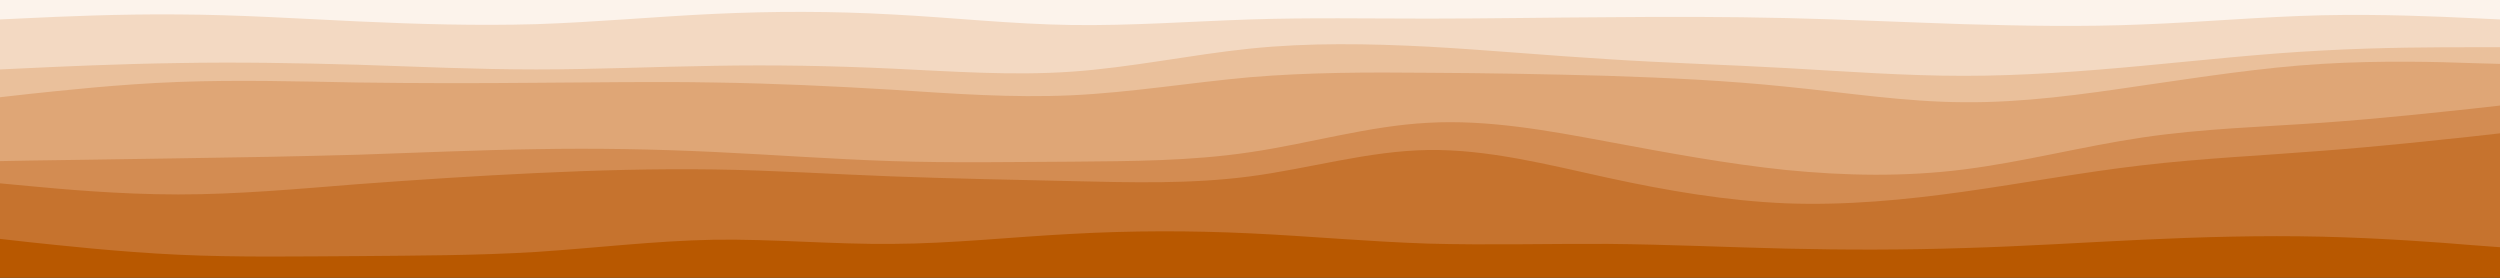 <svg id="visual" viewBox="0 0 900 100" width="900" height="100" xmlns="http://www.w3.org/2000/svg" xmlns:xlink="http://www.w3.org/1999/xlink" version="1.1"><rect x="0" y="0" width="900" height="100" fill="#333333" stroke="none"/><path d="M0 9L10.7 8.5C21.3 8 42.7 7 64.2 7.2C85.7 7.3 107.3 8.7 128.8 9.7C150.3 10.7 171.7 11.3 193 10.7C214.3 10 235.7 8 257 7C278.3 6 299.7 6 321.2 7.2C342.7 8.3 364.3 10.7 385.8 11C407.3 11.3 428.7 9.7 450 9C471.3 8.3 492.7 8.7 514.2 8.7C535.7 8.7 557.3 8.3 578.8 8.2C600.3 8 621.7 8 643 8.5C664.3 9 685.7 10 707 10.7C728.3 11.3 749.7 11.7 771.2 10.8C792.7 10 814.3 8 835.8 7.5C857.3 7 878.7 8 889.3 8.5L900 9L900 0L889.3 0C878.7 0 857.3 0 835.8 0C814.3 0 792.7 0 771.2 0C749.7 0 728.3 0 707 0C685.7 0 664.3 0 643 0C621.7 0 600.3 0 578.8 0C557.3 0 535.7 0 514.2 0C492.7 0 471.3 0 450 0C428.7 0 407.3 0 385.8 0C364.3 0 342.7 0 321.2 0C299.7 0 278.3 0 257 0C235.7 0 214.3 0 193 0C171.7 0 150.3 0 128.8 0C107.3 0 85.7 0 64.2 0C42.7 0 21.3 0 10.7 0L0 0Z" fill="#fcf3eb"></path><path d="M0 27L10.7 26.5C21.3 26 42.7 25 64.2 24.7C85.7 24.3 107.3 24.7 128.8 25.3C150.3 26 171.7 27 193 27C214.3 27 235.7 26 257 25.7C278.3 25.3 299.7 25.7 321.2 26.7C342.7 27.7 364.3 29.3 385.8 27.8C407.3 26.3 428.7 21.7 450 19.5C471.3 17.3 492.7 17.7 514.2 18.8C535.7 20 557.3 22 578.8 23.3C600.3 24.7 621.7 25.3 643 26.5C664.3 27.7 685.7 29.3 707 29.3C728.3 29.3 749.7 27.7 771.2 25.7C792.7 23.7 814.3 21.3 835.8 20.2C857.3 19 878.7 19 889.3 19L900 19L900 7L889.3 6.5C878.7 6 857.3 5 835.8 5.5C814.3 6 792.7 8 771.2 8.8C749.7 9.7 728.3 9.3 707 8.7C685.7 8 664.3 7 643 6.5C621.7 6 600.3 6 578.8 6.2C557.3 6.3 535.7 6.7 514.2 6.7C492.7 6.7 471.3 6.3 450 7C428.7 7.7 407.3 9.3 385.8 9C364.3 8.7 342.7 6.3 321.2 5.2C299.7 4 278.3 4 257 5C235.7 6 214.3 8 193 8.7C171.7 9.3 150.3 8.7 128.8 7.7C107.3 6.7 85.7 5.3 64.2 5.2C42.7 5 21.3 6 10.7 6.5L0 7Z" fill="#f3d9c2"></path><path d="M0 37L10.7 35.8C21.3 34.7 42.7 32.3 64.2 31.5C85.7 30.7 107.3 31.3 128.8 31.7C150.3 32 171.7 32 193 31.8C214.3 31.7 235.7 31.3 257 31.7C278.3 32 299.7 33 321.2 34.3C342.7 35.7 364.3 37.3 385.8 36.3C407.3 35.3 428.7 31.7 450 29.8C471.3 28 492.7 28 514.2 28.2C535.7 28.3 557.3 28.7 578.8 29.3C600.3 30 621.7 31 643 33.2C664.3 35.3 685.7 38.7 707 38.8C728.3 39 749.7 36 771.2 32.8C792.7 29.7 814.3 26.3 835.8 25C857.3 23.7 878.7 24.3 889.3 24.7L900 25L900 17L889.3 17C878.7 17 857.3 17 835.8 18.2C814.3 19.3 792.7 21.7 771.2 23.7C749.7 25.7 728.3 27.3 707 27.3C685.7 27.3 664.3 25.7 643 24.5C621.7 23.3 600.3 22.7 578.8 21.3C557.3 20 535.7 18 514.2 16.8C492.7 15.7 471.3 15.3 450 17.5C428.7 19.7 407.3 24.3 385.8 25.8C364.3 27.3 342.7 25.7 321.2 24.7C299.7 23.7 278.3 23.3 257 23.7C235.7 24 214.3 25 193 25C171.7 25 150.3 24 128.8 23.3C107.3 22.7 85.7 22.3 64.2 22.7C42.7 23 21.3 24 10.7 24.5L0 25Z" fill="#eac09b"></path><path d="M0 60L10.7 59.8C21.3 59.7 42.7 59.3 64.2 59C85.7 58.7 107.3 58.3 128.8 57.7C150.3 57 171.7 56 193 55.7C214.3 55.3 235.7 55.7 257 56.7C278.3 57.7 299.7 59.3 321.2 60C342.7 60.7 364.3 60.3 385.8 60.2C407.3 60 428.7 60 450 56.8C471.3 53.7 492.7 47.3 514.2 46.2C535.7 45 557.3 49 578.8 53C600.3 57 621.7 61 643 63.2C664.3 65.3 685.7 65.7 707 63C728.3 60.3 749.7 54.7 771.2 51.5C792.7 48.3 814.3 47.7 835.8 46.2C857.3 44.7 878.7 42.3 889.3 41.2L900 40L900 23L889.3 22.7C878.7 22.3 857.3 21.7 835.8 23C814.3 24.3 792.7 27.7 771.2 30.8C749.7 34 728.3 37 707 36.8C685.7 36.7 664.3 33.3 643 31.2C621.7 29 600.3 28 578.8 27.3C557.3 26.7 535.7 26.3 514.2 26.2C492.7 26 471.3 26 450 27.8C428.7 29.7 407.3 33.3 385.8 34.3C364.3 35.3 342.7 33.7 321.2 32.3C299.7 31 278.3 30 257 29.7C235.7 29.3 214.3 29.7 193 29.8C171.7 30 150.3 30 128.8 29.7C107.3 29.3 85.7 28.7 64.2 29.5C42.7 30.3 21.3 32.7 10.7 33.8L0 35Z" fill="#dfa676"></path><path d="M0 68L10.7 69C21.3 70 42.7 72 64.2 72C85.7 72 107.3 70 128.8 68.3C150.3 66.7 171.7 65.3 193 64.3C214.3 63.3 235.7 62.7 257 63C278.3 63.3 299.7 64.7 321.2 65.5C342.7 66.3 364.3 66.7 385.8 67.2C407.3 67.7 428.7 68.3 450 65.5C471.3 62.7 492.7 56.3 514.2 56C535.7 55.7 557.3 61.3 578.8 66C600.3 70.7 621.7 74.3 643 75.2C664.3 76 685.7 74 707 71C728.3 68 749.7 64 771.2 61.5C792.7 59 814.3 58 835.8 56.3C857.3 54.7 878.7 52.3 889.3 51.2L900 50L900 38L889.3 39.2C878.7 40.3 857.3 42.7 835.8 44.2C814.3 45.7 792.7 46.3 771.2 49.5C749.7 52.7 728.3 58.3 707 61C685.7 63.7 664.3 63.3 643 61.2C621.7 59 600.3 55 578.8 51C557.3 47 535.7 43 514.2 44.2C492.7 45.3 471.3 51.7 450 54.8C428.7 58 407.3 58 385.8 58.2C364.3 58.3 342.7 58.7 321.2 58C299.7 57.3 278.3 55.7 257 54.7C235.7 53.7 214.3 53.3 193 53.7C171.7 54 150.3 55 128.8 55.7C107.3 56.3 85.7 56.7 64.2 57C42.7 57.3 21.3 57.7 10.7 57.8L0 58Z" fill="#d38c52"></path><path d="M0 88L10.7 89.2C21.3 90.3 42.7 92.7 64.2 93.7C85.7 94.7 107.3 94.3 128.8 94.2C150.3 94 171.7 94 193 92.7C214.3 91.3 235.7 88.7 257 88.3C278.3 88 299.7 90 321.2 89.8C342.7 89.7 364.3 87.3 385.8 86.2C407.3 85 428.7 85 450 86C471.3 87 492.7 89 514.2 89.7C535.7 90.3 557.3 89.7 578.8 89.8C600.3 90 621.7 91 643 91.5C664.3 92 685.7 92 707 91.3C728.3 90.7 749.7 89.3 771.2 88.3C792.7 87.3 814.3 86.7 835.8 87.2C857.3 87.7 878.7 89.3 889.3 90.2L900 91L900 48L889.3 49.2C878.7 50.3 857.3 52.7 835.8 54.3C814.3 56 792.7 57 771.2 59.5C749.7 62 728.3 66 707 69C685.7 72 664.3 74 643 73.2C621.7 72.3 600.3 68.7 578.8 64C557.3 59.3 535.7 53.7 514.2 54C492.7 54.3 471.3 60.7 450 63.5C428.7 66.3 407.3 65.7 385.8 65.2C364.3 64.7 342.7 64.3 321.2 63.5C299.7 62.7 278.3 61.3 257 61C235.7 60.7 214.3 61.3 193 62.3C171.7 63.3 150.3 64.7 128.8 66.3C107.3 68 85.7 70 64.2 70C42.7 70 21.3 68 10.7 67L0 66Z" fill="#c6732e"></path><path d="M0 101L10.7 101C21.3 101 42.7 101 64.2 101C85.7 101 107.3 101 128.8 101C150.3 101 171.7 101 193 101C214.3 101 235.7 101 257 101C278.3 101 299.7 101 321.2 101C342.7 101 364.3 101 385.8 101C407.3 101 428.7 101 450 101C471.3 101 492.7 101 514.2 101C535.7 101 557.3 101 578.8 101C600.3 101 621.7 101 643 101C664.3 101 685.7 101 707 101C728.3 101 749.7 101 771.2 101C792.7 101 814.3 101 835.8 101C857.3 101 878.7 101 889.3 101L900 101L900 89L889.3 88.2C878.7 87.3 857.3 85.7 835.8 85.2C814.3 84.7 792.7 85.3 771.2 86.3C749.7 87.3 728.3 88.7 707 89.3C685.7 90 664.3 90 643 89.5C621.7 89 600.3 88 578.8 87.8C557.3 87.7 535.7 88.3 514.2 87.7C492.7 87 471.3 85 450 84C428.7 83 407.3 83 385.8 84.2C364.3 85.3 342.7 87.7 321.2 87.8C299.7 88 278.3 86 257 86.3C235.7 86.7 214.3 89.3 193 90.7C171.7 92 150.3 92 128.8 92.2C107.3 92.3 85.7 92.7 64.2 91.7C42.7 90.7 21.3 88.3 10.7 87.2L0 86Z" fill="#b85800"></path></svg>